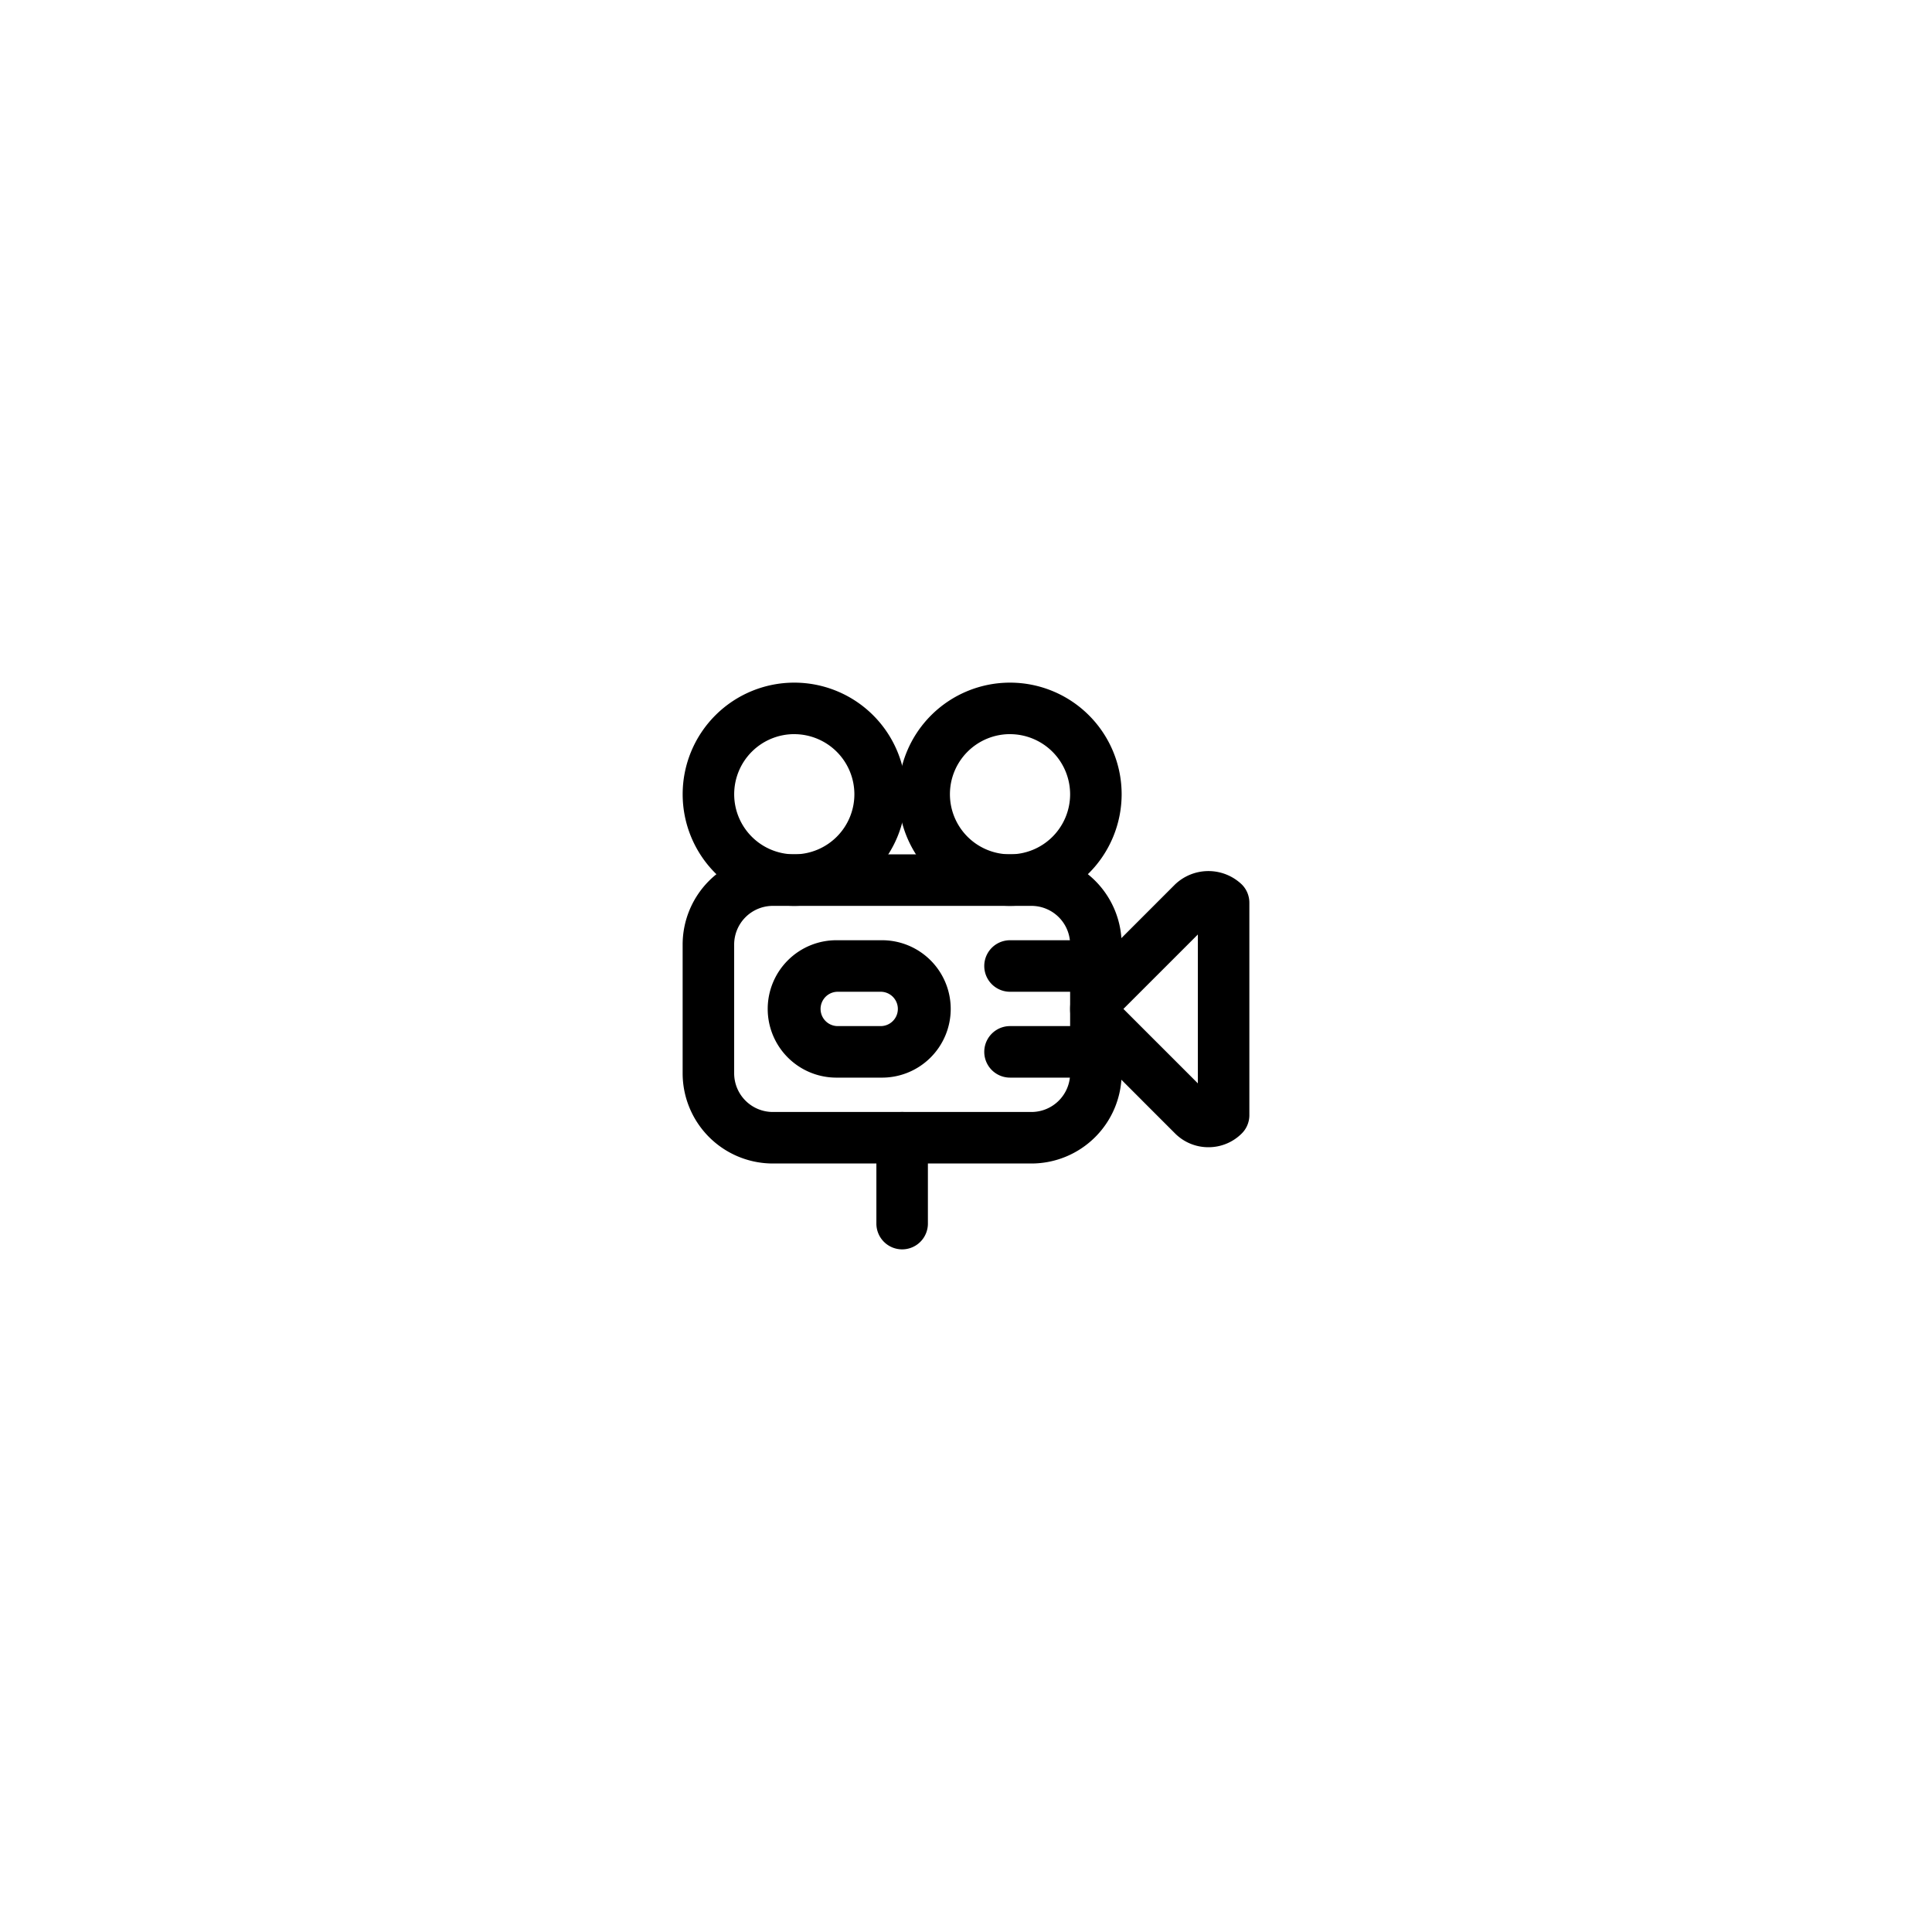 <svg id="Elements" xmlns="http://www.w3.org/2000/svg" viewBox="0 0 75 75"><title>alo_activities</title><g id="_Group_" data-name="&lt;Group&gt;"><path d="M40.042,45.167H30a3.504,3.504,0,0,1-3.5-3.5V36.666a3.504,3.504,0,0,1,3.5-3.5H40.042a3.504,3.504,0,0,1,3.5,3.5V41.667A3.504,3.504,0,0,1,40.042,45.167ZM30,35.166a1.502,1.502,0,0,0-1.5,1.5V41.667a1.502,1.502,0,0,0,1.5,1.5H40.042a1.502,1.502,0,0,0,1.5-1.5V36.666a1.502,1.502,0,0,0-1.5-1.5H30Z"/><path d="M30.834,35.166a4.333,4.333,0,1,1,4.333-4.333A4.338,4.338,0,0,1,30.834,35.166Zm0-6.667a2.333,2.333,0,1,0,2.333,2.333A2.336,2.336,0,0,0,30.834,28.5Z"/><path d="M39.209,35.166a4.333,4.333,0,1,1,4.333-4.333A4.338,4.338,0,0,1,39.209,35.166Zm0-6.667a2.333,2.333,0,1,0,2.333,2.333A2.336,2.336,0,0,0,39.209,28.5Z"/><path d="M46.911,44.535a1.821,1.821,0,0,1-1.297-.537L42.079,40.463a1.833,1.833,0,0,1-0-2.592L45.614,34.335a1.876,1.876,0,0,1,2.593,0,1,1,0,0,1,.293.707v8.249a1.001,1.001,0,0,1-.292.707A1.821,1.821,0,0,1,46.911,44.535ZM47.5,43.291h0Zm-3.889-4.125L46.5,42.056V36.277Z"/><path d="M35.021,48.5a1,1,0,0,1-1-1V44.167a1,1,0,0,1,2,0V47.5A1,1,0,0,1,35.021,48.5Z"/><path d="M42.542,38.5H39.209a1,1,0,0,1,0-2H42.542A1,1,0,0,1,42.542,38.5Z"/><path d="M42.542,41.833H39.209a1,1,0,0,1,0-2H42.542A1,1,0,0,1,42.542,41.833Z"/><path d="M34.188,41.833h-1.667a2.667,2.667,0,1,1,0-5.333h1.667A2.667,2.667,0,1,1,34.188,41.833Zm-1.667-3.333a0.666,0.666,0,1,0,0,1.333h1.667a0.666,0.666,0,1,0,0-1.333h-1.667Z"/></g></svg>